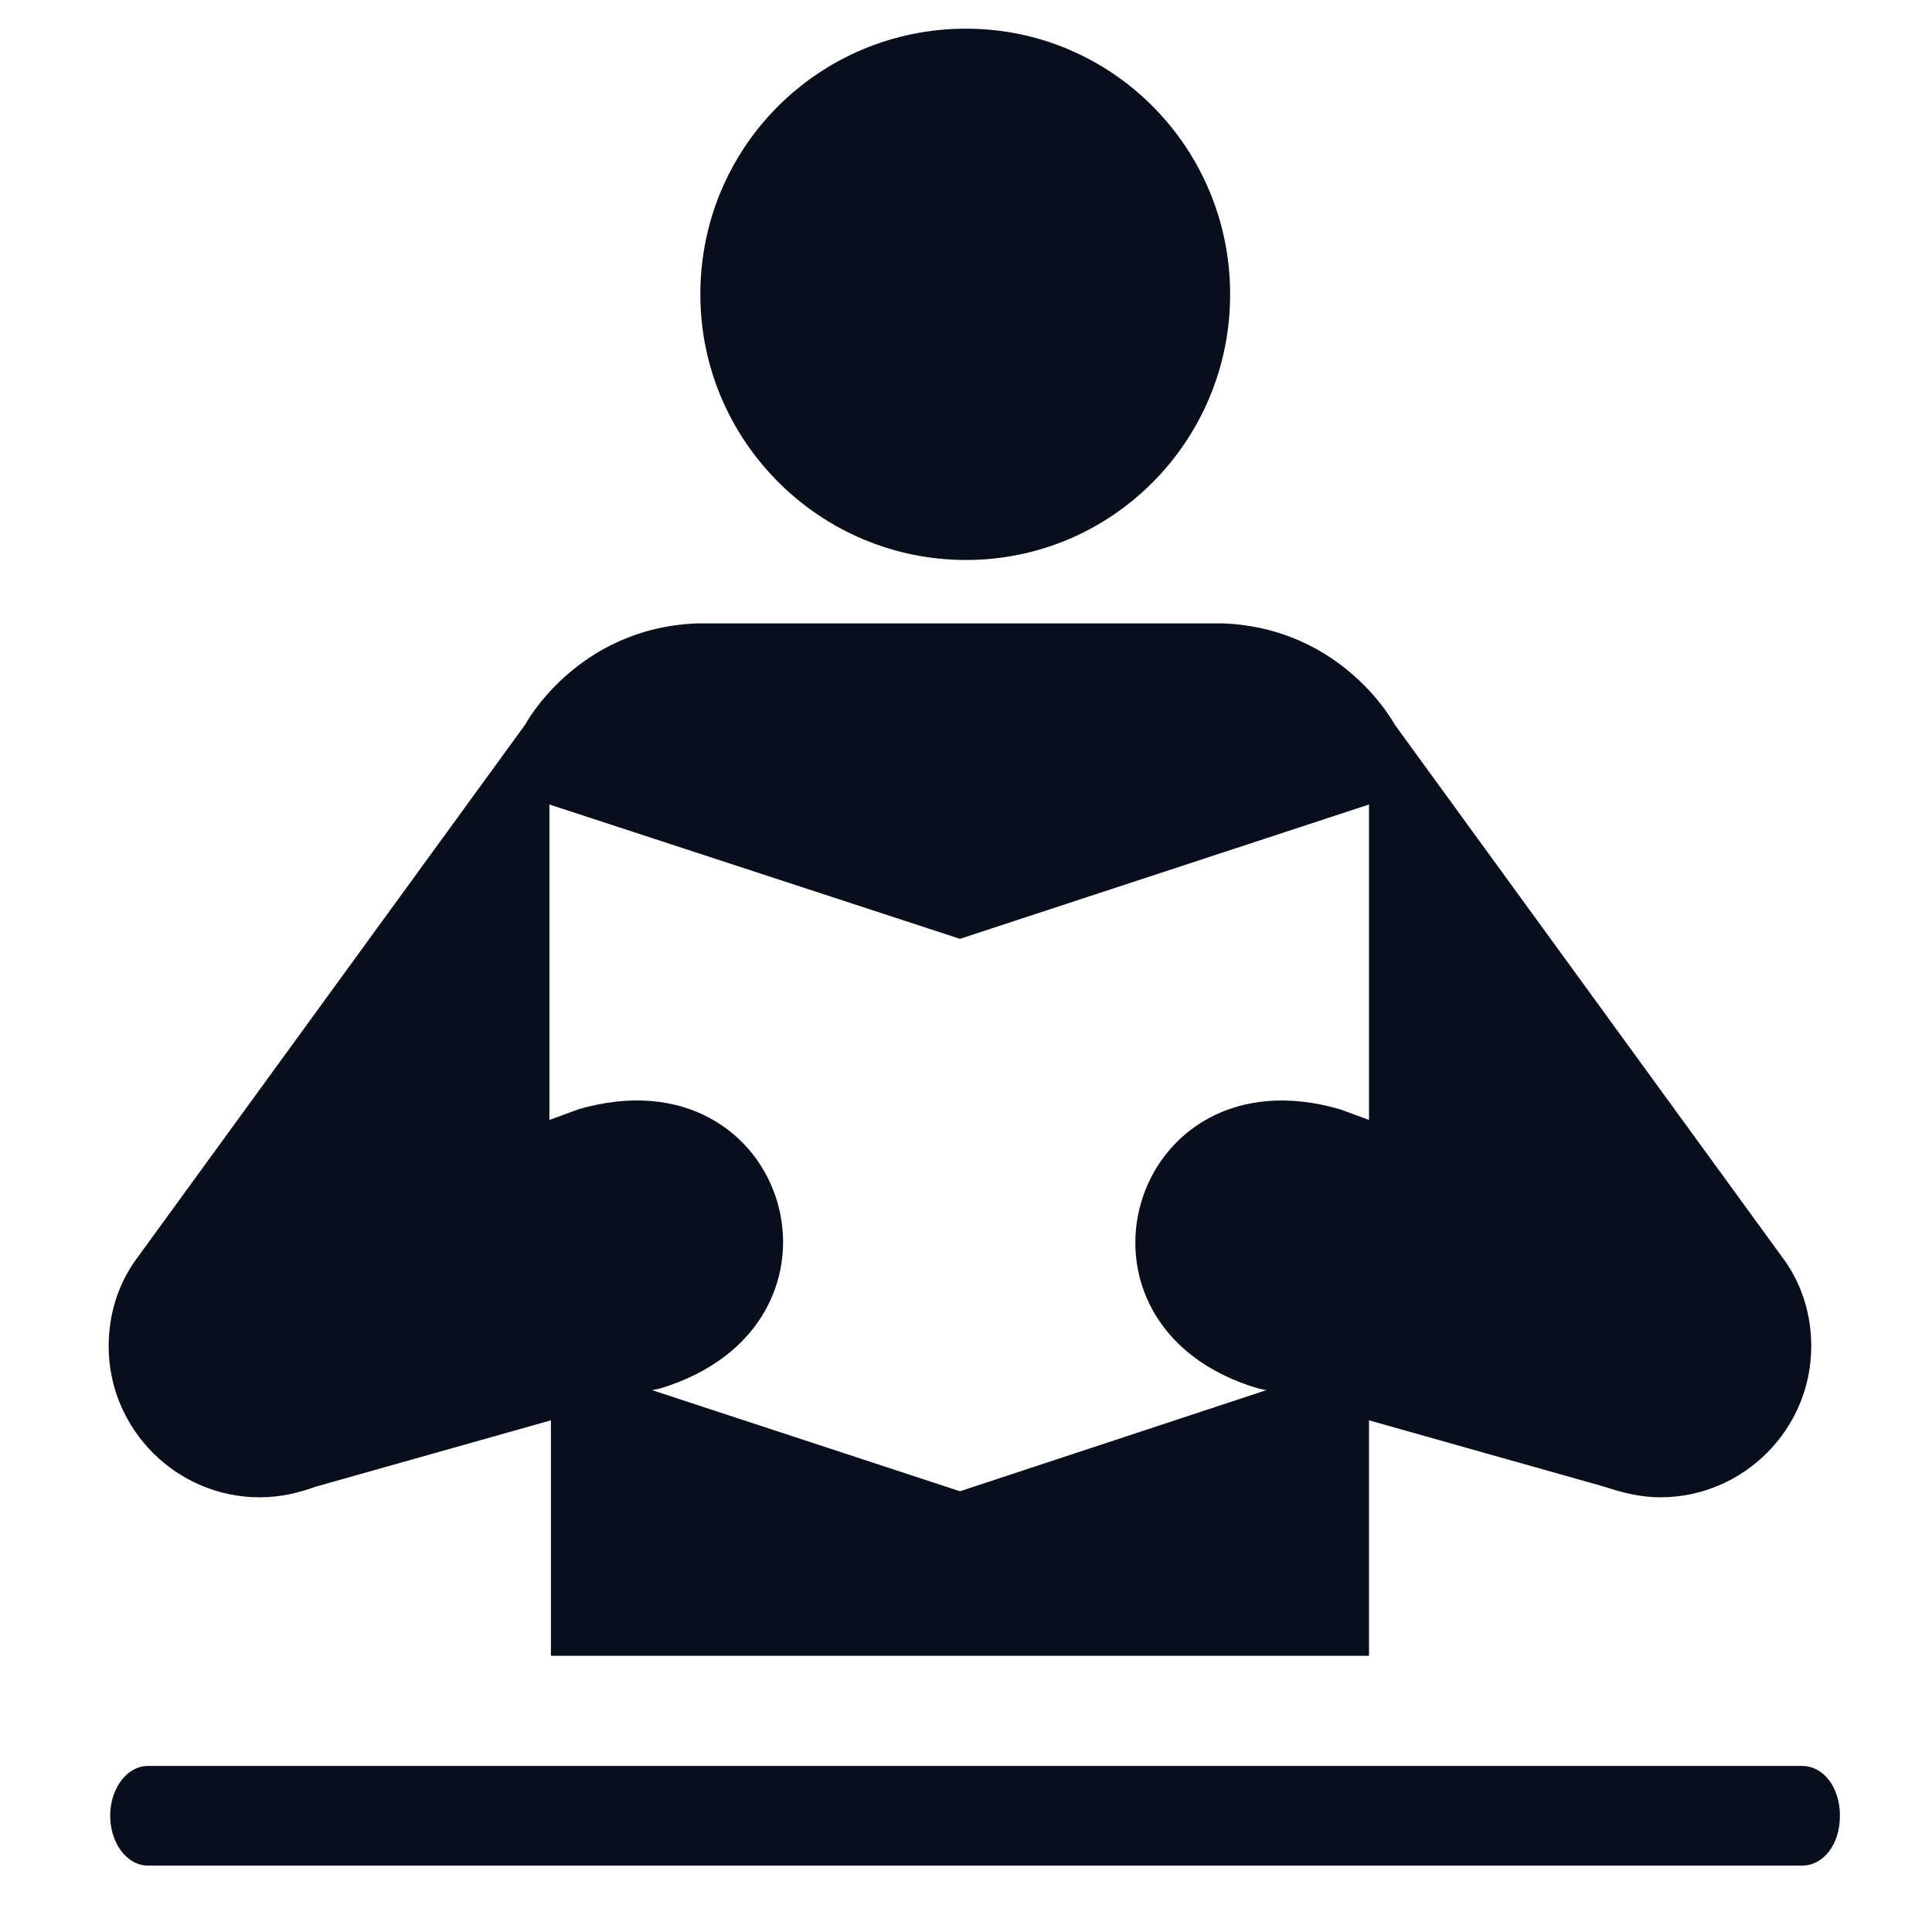 <svg fill="#070e1c" height="200px" width="200px" version="1.2" baseProfile="tiny" id="Layer_1" xmlns="http://www.w3.org/2000/svg" xmlns:xlink="http://www.w3.org/1999/xlink" viewBox="-63 65 128 128" xml:space="preserve">
  <g id="SVGRepo_bgCarrier" stroke-width="0"></g>
  <g id="SVGRepo_tracerCarrier" stroke-linecap="round" stroke-linejoin="round"></g>
  <g id="SVGRepo_iconCarrier">
    <path d="M1,102.1c9.7,0,17.5-7.9,17.5-17.6S10.7,66.9,1,66.9s-17.6,7.8-17.6,17.6C-16.6,94.2-8.7,102.1,1,102.1 M18,106.3 c8,0.3,11.4,6.7,11.4,6.7l25.9,35.6c1.1,1.6,1.7,3.5,1.7,5.6c0,5.5-4.5,10-10,10c-1.3,0-2.5-0.3-3.7-0.7l-15.6-4.4v15.6h-54.2v-15.6 l-15.6,4.4c-1.1,0.4-2.3,0.7-3.7,0.7c-5.5,0-10-4.5-10-10c0-2.1,0.6-4,1.7-5.6l25.9-35.6c0,0,3.4-6.4,11.4-6.7H18z M0.6,163.8 L0.6,163.8l20.3-6.7l-0.5-0.1c-14-4.1-8.6-22.6,5.4-18.5l1.9,0.7v-20.9l-27.1,8.9l-27.2-8.9v20.9l1.9-0.7c14-4.1,19.4,14.3,5.4,18.5 l-0.5,0.1L0.6,163.8z M56.4,188.6c1.4,0,2.5-1.4,2.5-3.3c0-1.9-1.1-3.3-2.5-3.3H-53.2c-1.4,0-2.5,1.5-2.5,3.3c0,1.8,1.1,3.3,2.5,3.3 H56.4z"></path>
  </g>
</svg>